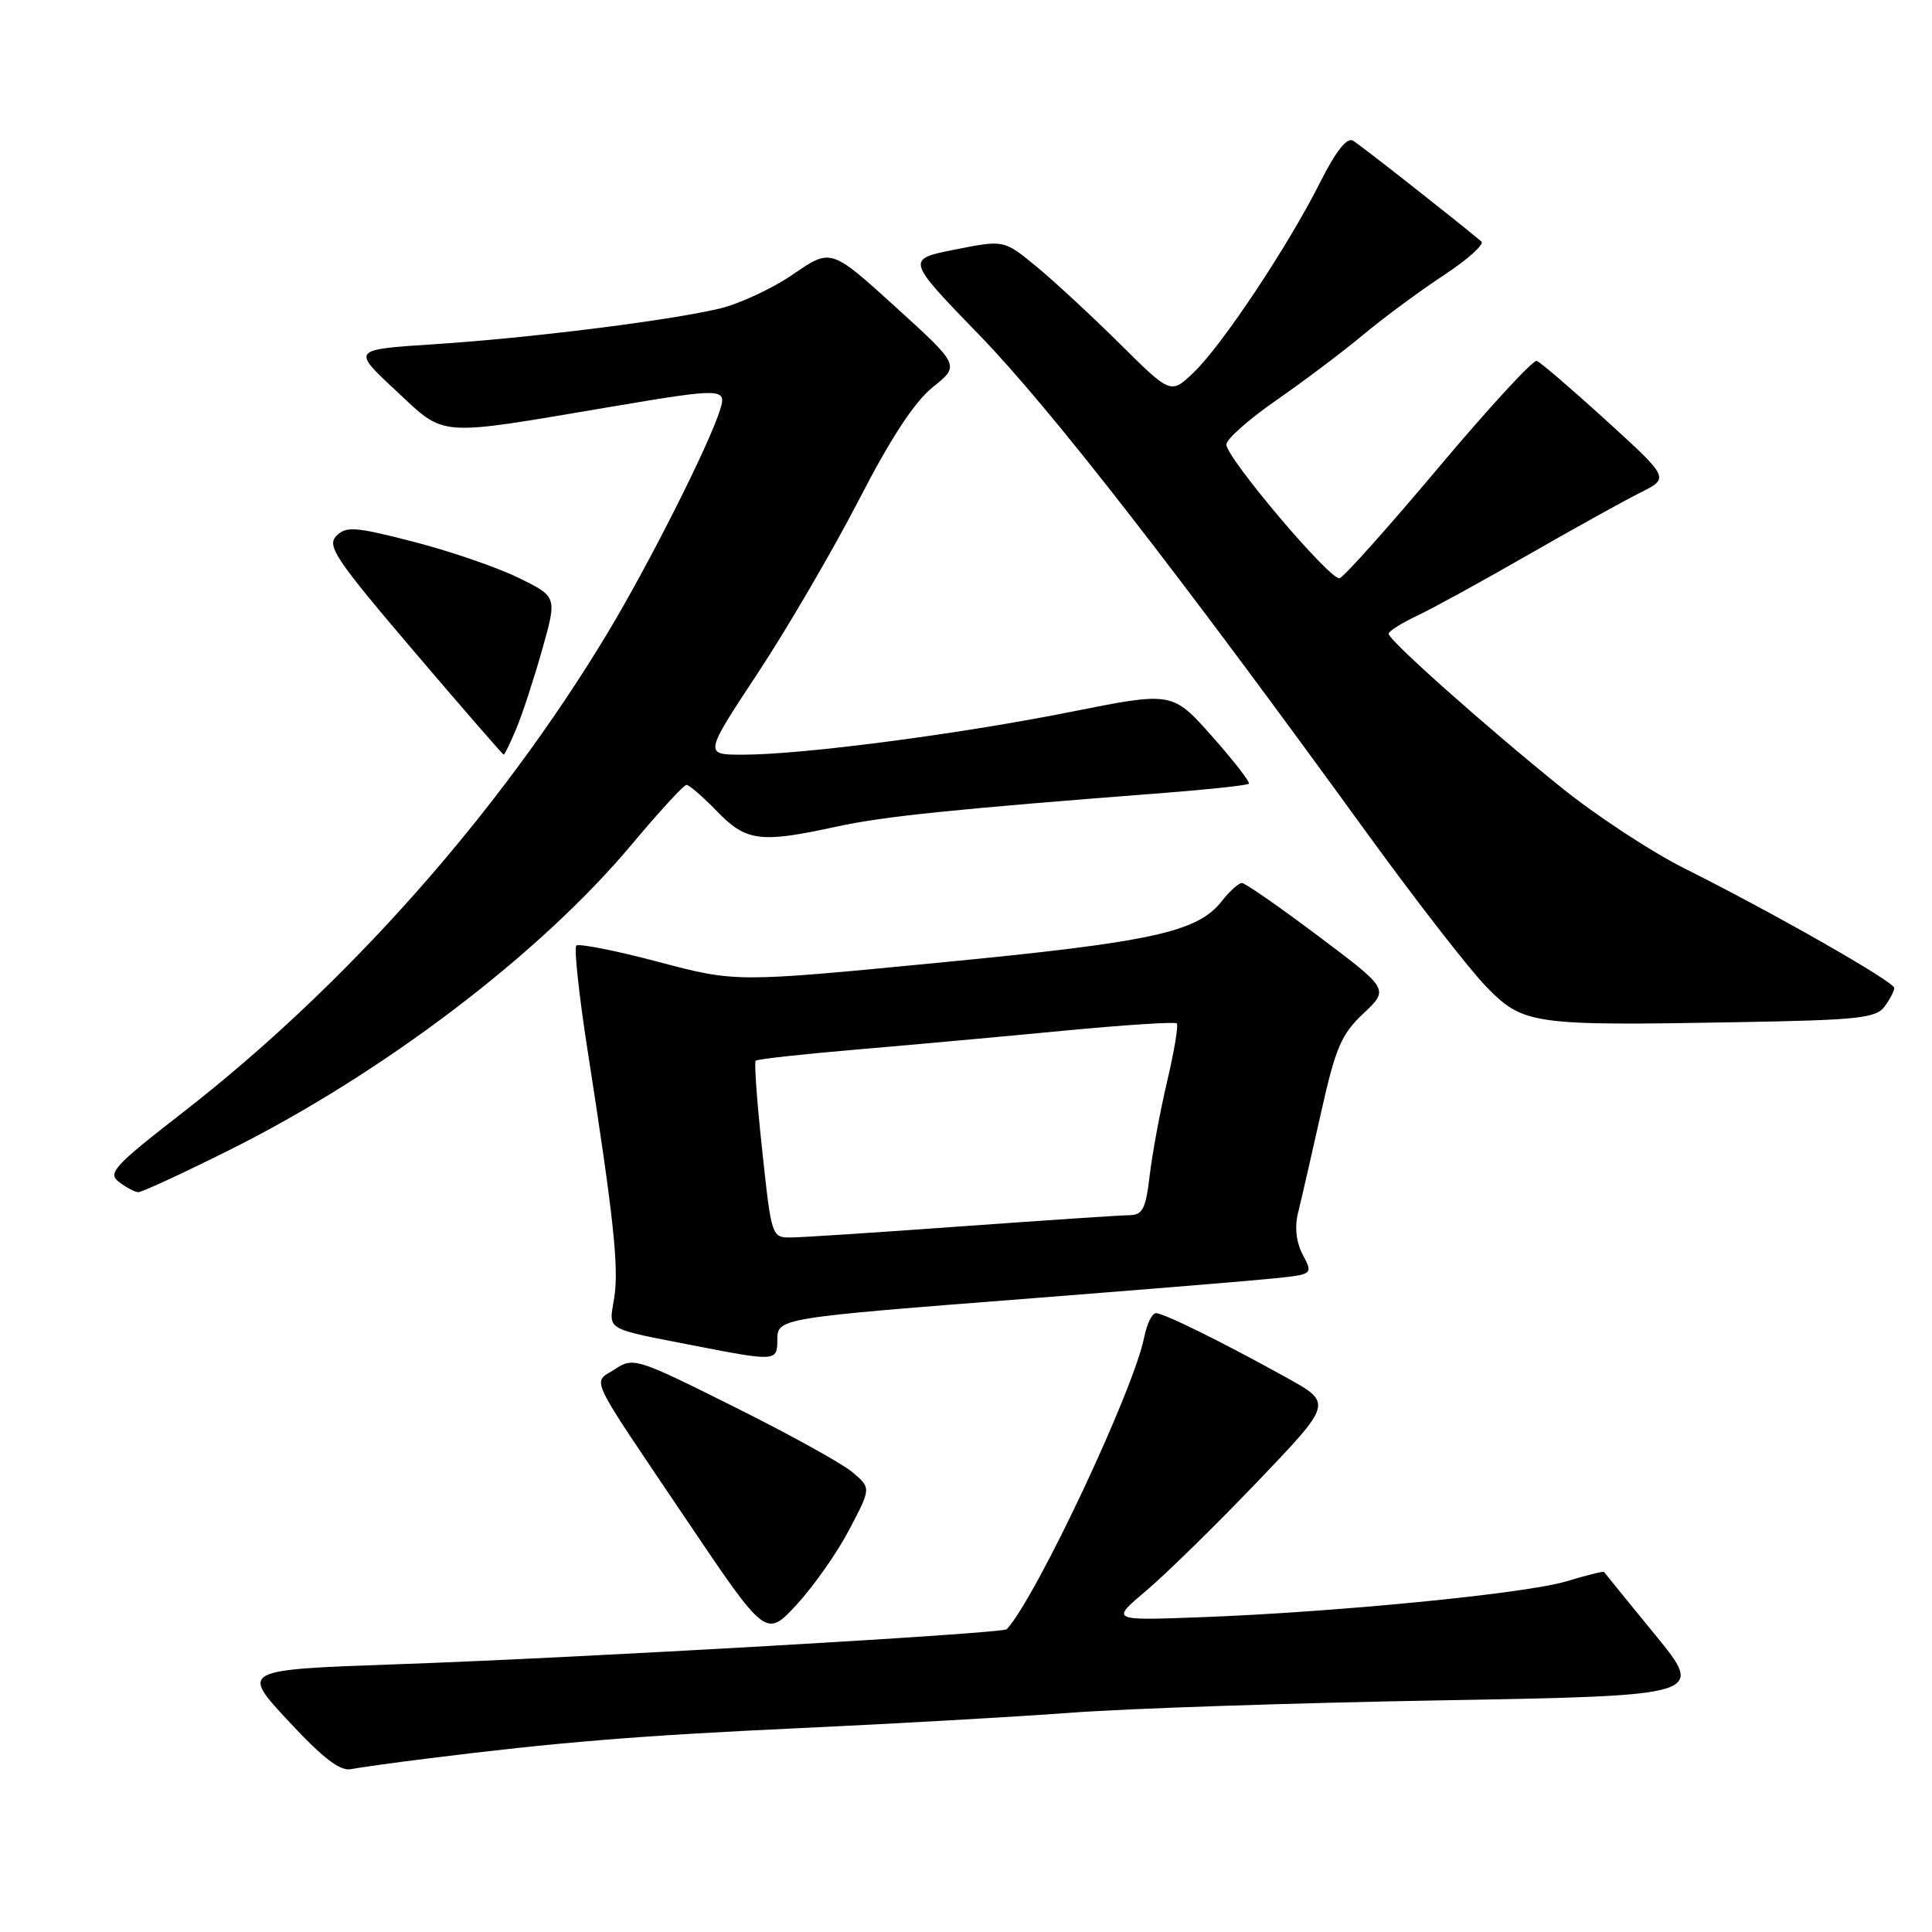 <?xml version="1.0" encoding="UTF-8" standalone="no"?>
<!DOCTYPE svg PUBLIC "-//W3C//DTD SVG 1.1//EN" "http://www.w3.org/Graphics/SVG/1.1/DTD/svg11.dtd" >
<svg xmlns="http://www.w3.org/2000/svg" xmlns:xlink="http://www.w3.org/1999/xlink" version="1.1" viewBox="0 0 256 256">
 <g >
 <path fill="currentColor"
d=" M 56.50 233.03 C 73.82 230.86 84.53 229.98 106.07 228.98 C 118.41 228.41 134.57 227.49 142.00 226.94 C 149.43 226.38 171.34 225.65 190.71 225.31 C 225.92 224.69 225.92 224.69 219.29 216.59 C 215.65 212.14 212.61 208.40 212.54 208.29 C 212.47 208.17 210.21 208.73 207.53 209.54 C 202.10 211.17 176.76 213.65 158.85 214.30 C 147.19 214.73 147.19 214.73 151.85 210.80 C 154.41 208.65 161.02 202.17 166.54 196.41 C 176.57 185.93 176.57 185.93 170.54 182.58 C 161.93 177.81 154.22 174.00 153.16 174.00 C 152.66 174.00 151.96 175.44 151.61 177.20 C 150.21 184.22 137.39 211.48 133.41 215.88 C 132.90 216.45 76.54 219.69 52.70 220.52 C 31.90 221.25 31.90 221.25 38.20 228.03 C 42.75 232.93 45.05 234.71 46.50 234.42 C 47.60 234.21 52.10 233.58 56.50 233.03 Z  M 112.54 202.67 C 115.43 197.17 115.43 197.17 112.96 195.08 C 111.61 193.93 104.53 190.02 97.24 186.39 C 84.32 179.94 83.92 179.82 81.47 181.43 C 78.48 183.39 77.62 181.58 91.00 201.44 C 101.50 217.02 101.50 217.02 105.58 212.60 C 107.82 210.17 110.96 205.70 112.54 202.67 Z  M 103.00 177.63 C 103.00 174.64 102.82 174.67 137.00 172.01 C 151.57 170.87 165.86 169.70 168.74 169.40 C 173.99 168.86 173.99 168.86 172.62 166.25 C 171.73 164.54 171.52 162.60 172.03 160.57 C 172.45 158.88 173.80 153.00 175.03 147.50 C 176.96 138.85 177.71 137.07 180.66 134.29 C 184.06 131.08 184.06 131.08 174.69 124.04 C 169.54 120.17 164.98 117.00 164.56 117.00 C 164.13 117.00 162.93 118.09 161.88 119.42 C 158.66 123.52 152.66 124.83 124.50 127.55 C 97.50 130.17 97.50 130.17 87.22 127.45 C 81.57 125.95 76.68 124.99 76.36 125.30 C 76.05 125.62 76.72 131.87 77.86 139.19 C 81.33 161.44 82.03 167.98 81.38 172.02 C 80.68 176.40 79.88 175.94 92.50 178.40 C 102.66 180.38 103.00 180.36 103.00 177.63 Z  M 30.31 152.43 C 50.69 142.27 71.52 126.46 83.72 111.88 C 87.35 107.55 90.61 104.00 90.96 104.00 C 91.32 104.00 93.13 105.57 95.00 107.50 C 98.88 111.50 100.72 111.74 110.80 109.54 C 117.00 108.18 126.33 107.22 154.31 105.06 C 160.25 104.60 165.28 104.05 165.48 103.85 C 165.68 103.65 163.49 100.82 160.60 97.56 C 155.34 91.64 155.34 91.64 141.92 94.32 C 126.98 97.30 106.28 100.00 98.42 100.00 C 93.28 100.00 93.28 100.00 100.39 89.22 C 104.30 83.30 110.32 72.98 113.77 66.31 C 118.04 58.02 121.17 53.25 123.61 51.29 C 127.19 48.42 127.19 48.42 118.65 40.66 C 110.10 32.90 110.10 32.90 105.10 36.34 C 102.35 38.23 97.94 40.28 95.30 40.90 C 88.45 42.51 70.03 44.81 57.41 45.62 C 46.62 46.32 46.62 46.32 52.46 51.76 C 59.13 57.97 57.59 57.85 80.85 53.92 C 95.73 51.40 96.32 51.42 95.43 54.25 C 93.99 58.91 85.95 74.84 80.43 84.00 C 66.09 107.79 45.90 130.56 24.22 147.41 C 15.09 154.50 14.22 155.45 15.77 156.62 C 16.72 157.35 17.87 157.95 18.32 157.97 C 18.77 157.99 24.17 155.49 30.31 152.43 Z  M 249.72 133.37 C 250.42 132.41 251.00 131.30 251.00 130.91 C 251.00 130.09 235.05 121.00 223.36 115.15 C 218.88 112.92 211.43 108.03 206.81 104.29 C 196.65 96.09 184.00 84.82 184.00 83.98 C 184.00 83.65 185.69 82.57 187.75 81.60 C 189.81 80.63 196.45 76.99 202.50 73.51 C 208.55 70.04 215.24 66.33 217.36 65.27 C 221.21 63.35 221.21 63.35 212.86 55.74 C 208.26 51.55 204.11 47.99 203.63 47.82 C 203.16 47.64 197.31 53.99 190.63 61.93 C 183.96 69.87 178.05 76.48 177.50 76.62 C 176.27 76.94 162.50 60.67 162.50 58.90 C 162.50 58.20 165.46 55.57 169.08 53.06 C 172.70 50.55 177.88 46.65 180.58 44.40 C 183.29 42.14 188.10 38.58 191.29 36.48 C 194.47 34.39 196.72 32.37 196.29 32.00 C 193.20 29.39 180.27 19.22 179.28 18.64 C 178.48 18.16 177.00 20.03 174.90 24.21 C 170.64 32.67 161.87 45.84 158.15 49.37 C 155.13 52.25 155.13 52.25 148.32 45.49 C 144.57 41.78 139.59 37.17 137.26 35.26 C 133.02 31.78 133.02 31.78 126.53 33.07 C 120.04 34.36 120.04 34.36 129.80 44.43 C 139.12 54.04 155.96 75.68 181.21 110.50 C 187.60 119.30 194.65 128.39 196.90 130.70 C 201.82 135.76 202.95 135.93 229.97 135.45 C 246.19 135.17 248.59 134.92 249.72 133.37 Z  M 68.41 96.55 C 69.21 94.66 70.75 89.94 71.84 86.08 C 73.83 79.06 73.83 79.06 68.66 76.54 C 65.82 75.16 59.57 73.01 54.77 71.78 C 47.05 69.79 45.87 69.70 44.57 71.01 C 43.27 72.33 44.47 74.11 54.80 86.24 C 61.23 93.79 66.61 99.98 66.74 99.99 C 66.87 99.99 67.62 98.45 68.41 96.55 Z  M 101.00 152.46 C 100.31 146.11 99.92 140.75 100.13 140.55 C 100.33 140.34 106.35 139.68 113.50 139.07 C 120.65 138.46 133.03 137.34 141.00 136.57 C 148.97 135.81 155.69 135.37 155.93 135.61 C 156.17 135.84 155.59 139.28 154.66 143.26 C 153.72 147.24 152.68 152.86 152.34 155.75 C 151.81 160.22 151.41 161.00 149.61 161.02 C 148.45 161.03 138.50 161.70 127.50 162.49 C 116.50 163.29 106.32 163.96 104.87 163.97 C 102.25 164.00 102.23 163.95 101.00 152.46 Z "/>
</g>
</svg>